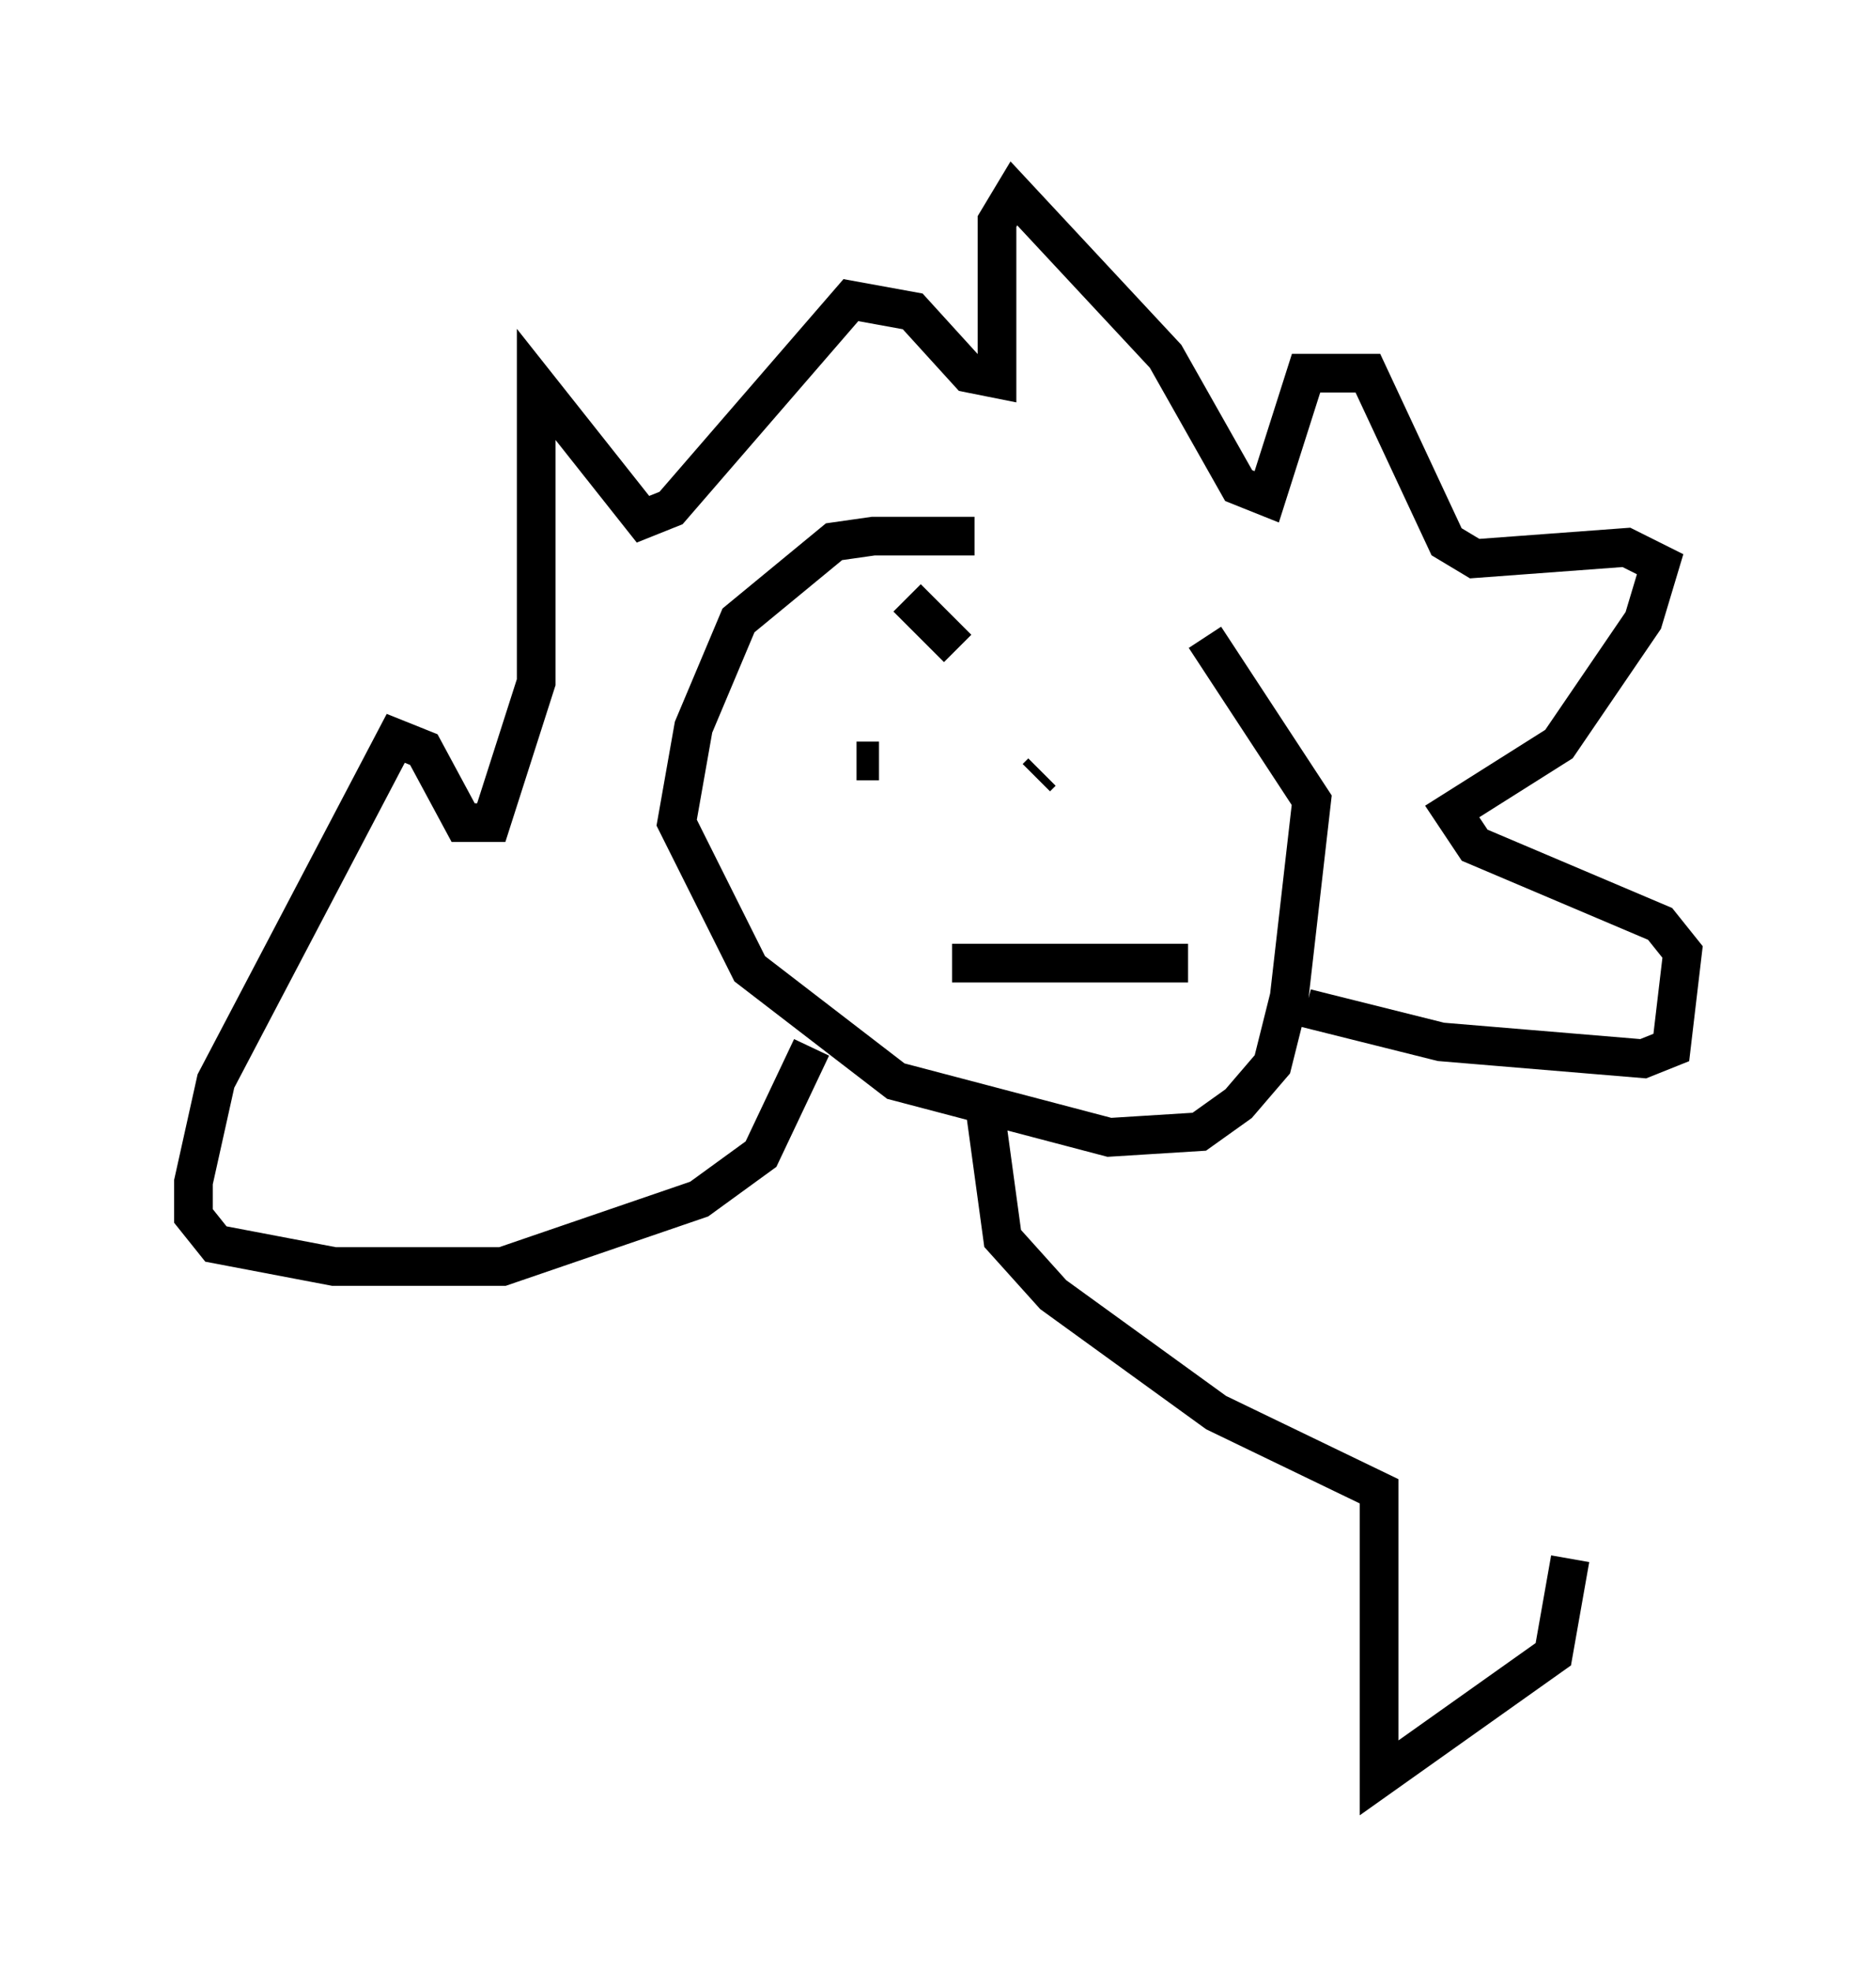 <?xml version="1.0" encoding="utf-8" ?>
<svg baseProfile="full" height="50.961" version="1.1" width="48.492" xmlns="http://www.w3.org/2000/svg" xmlns:ev="http://www.w3.org/2001/xml-events" xmlns:xlink="http://www.w3.org/1999/xlink"><defs /><rect fill="white" height="50.961" width="48.492" x="0" y="0" /><path d="M31.581, 15.894 m-6.391, -2.034 l-2.615, 0.0 -1.017, 0.145 l-2.469, 2.034 -1.162, 2.76 l-0.436, 2.469 1.888, 3.777 l3.777, 2.905 5.52, 1.453 l2.324, -0.145 1.017, -0.726 l0.872, -1.017 0.436, -1.743 l0.581, -5.084 -2.76, -4.212 m-9.151, 2.615 l0.0, 0.0 m5.665, 0.726 l0.0, 0.0 m-5.52, -0.145 l0.581, 0.0 m5.81, 0.0 l0.0, 0.0 m0.145, 0.581 l0.0, 0.0 m5.084, 5.81 l3.486, 0.872 5.229, 0.436 l0.726, -0.291 0.291, -2.469 l-0.581, -0.726 -4.793, -2.034 l-0.581, -0.872 2.76, -1.743 l2.179, -3.196 0.436, -1.453 l-0.872, -0.436 -3.922, 0.291 l-0.726, -0.436 -2.034, -4.358 l-1.598, 0.0 -1.017, 3.196 l-0.726, -0.291 -1.888, -3.341 l-3.922, -4.212 -0.436, 0.726 l0.0, 4.067 -0.726, -0.145 l-1.453, -1.598 -1.598, -0.291 l-4.648, 5.374 -0.726, 0.291 l-2.76, -3.486 0.0, 7.698 l-1.162, 3.631 -0.726, 0.0 l-1.017, -1.888 -0.726, -0.291 l-4.648, 8.86 -0.581, 2.615 l0.0, 0.872 0.581, 0.726 l3.05, 0.581 4.358, 0.0 l5.084, -1.743 1.598, -1.162 l1.307, -2.76 m2.469, -11.62 l1.307, 1.307 m2.034, 3.341 l0.145, -0.145 m-2.324, 4.939 l6.101, 0.0 m-5.229, 3.922 l0.436, 3.196 1.307, 1.453 l4.212, 3.05 4.212, 2.034 l0.0, 7.408 4.503, -3.196 l0.436, -2.469 " fill="none" stroke="black" stroke-width="1" /></svg>